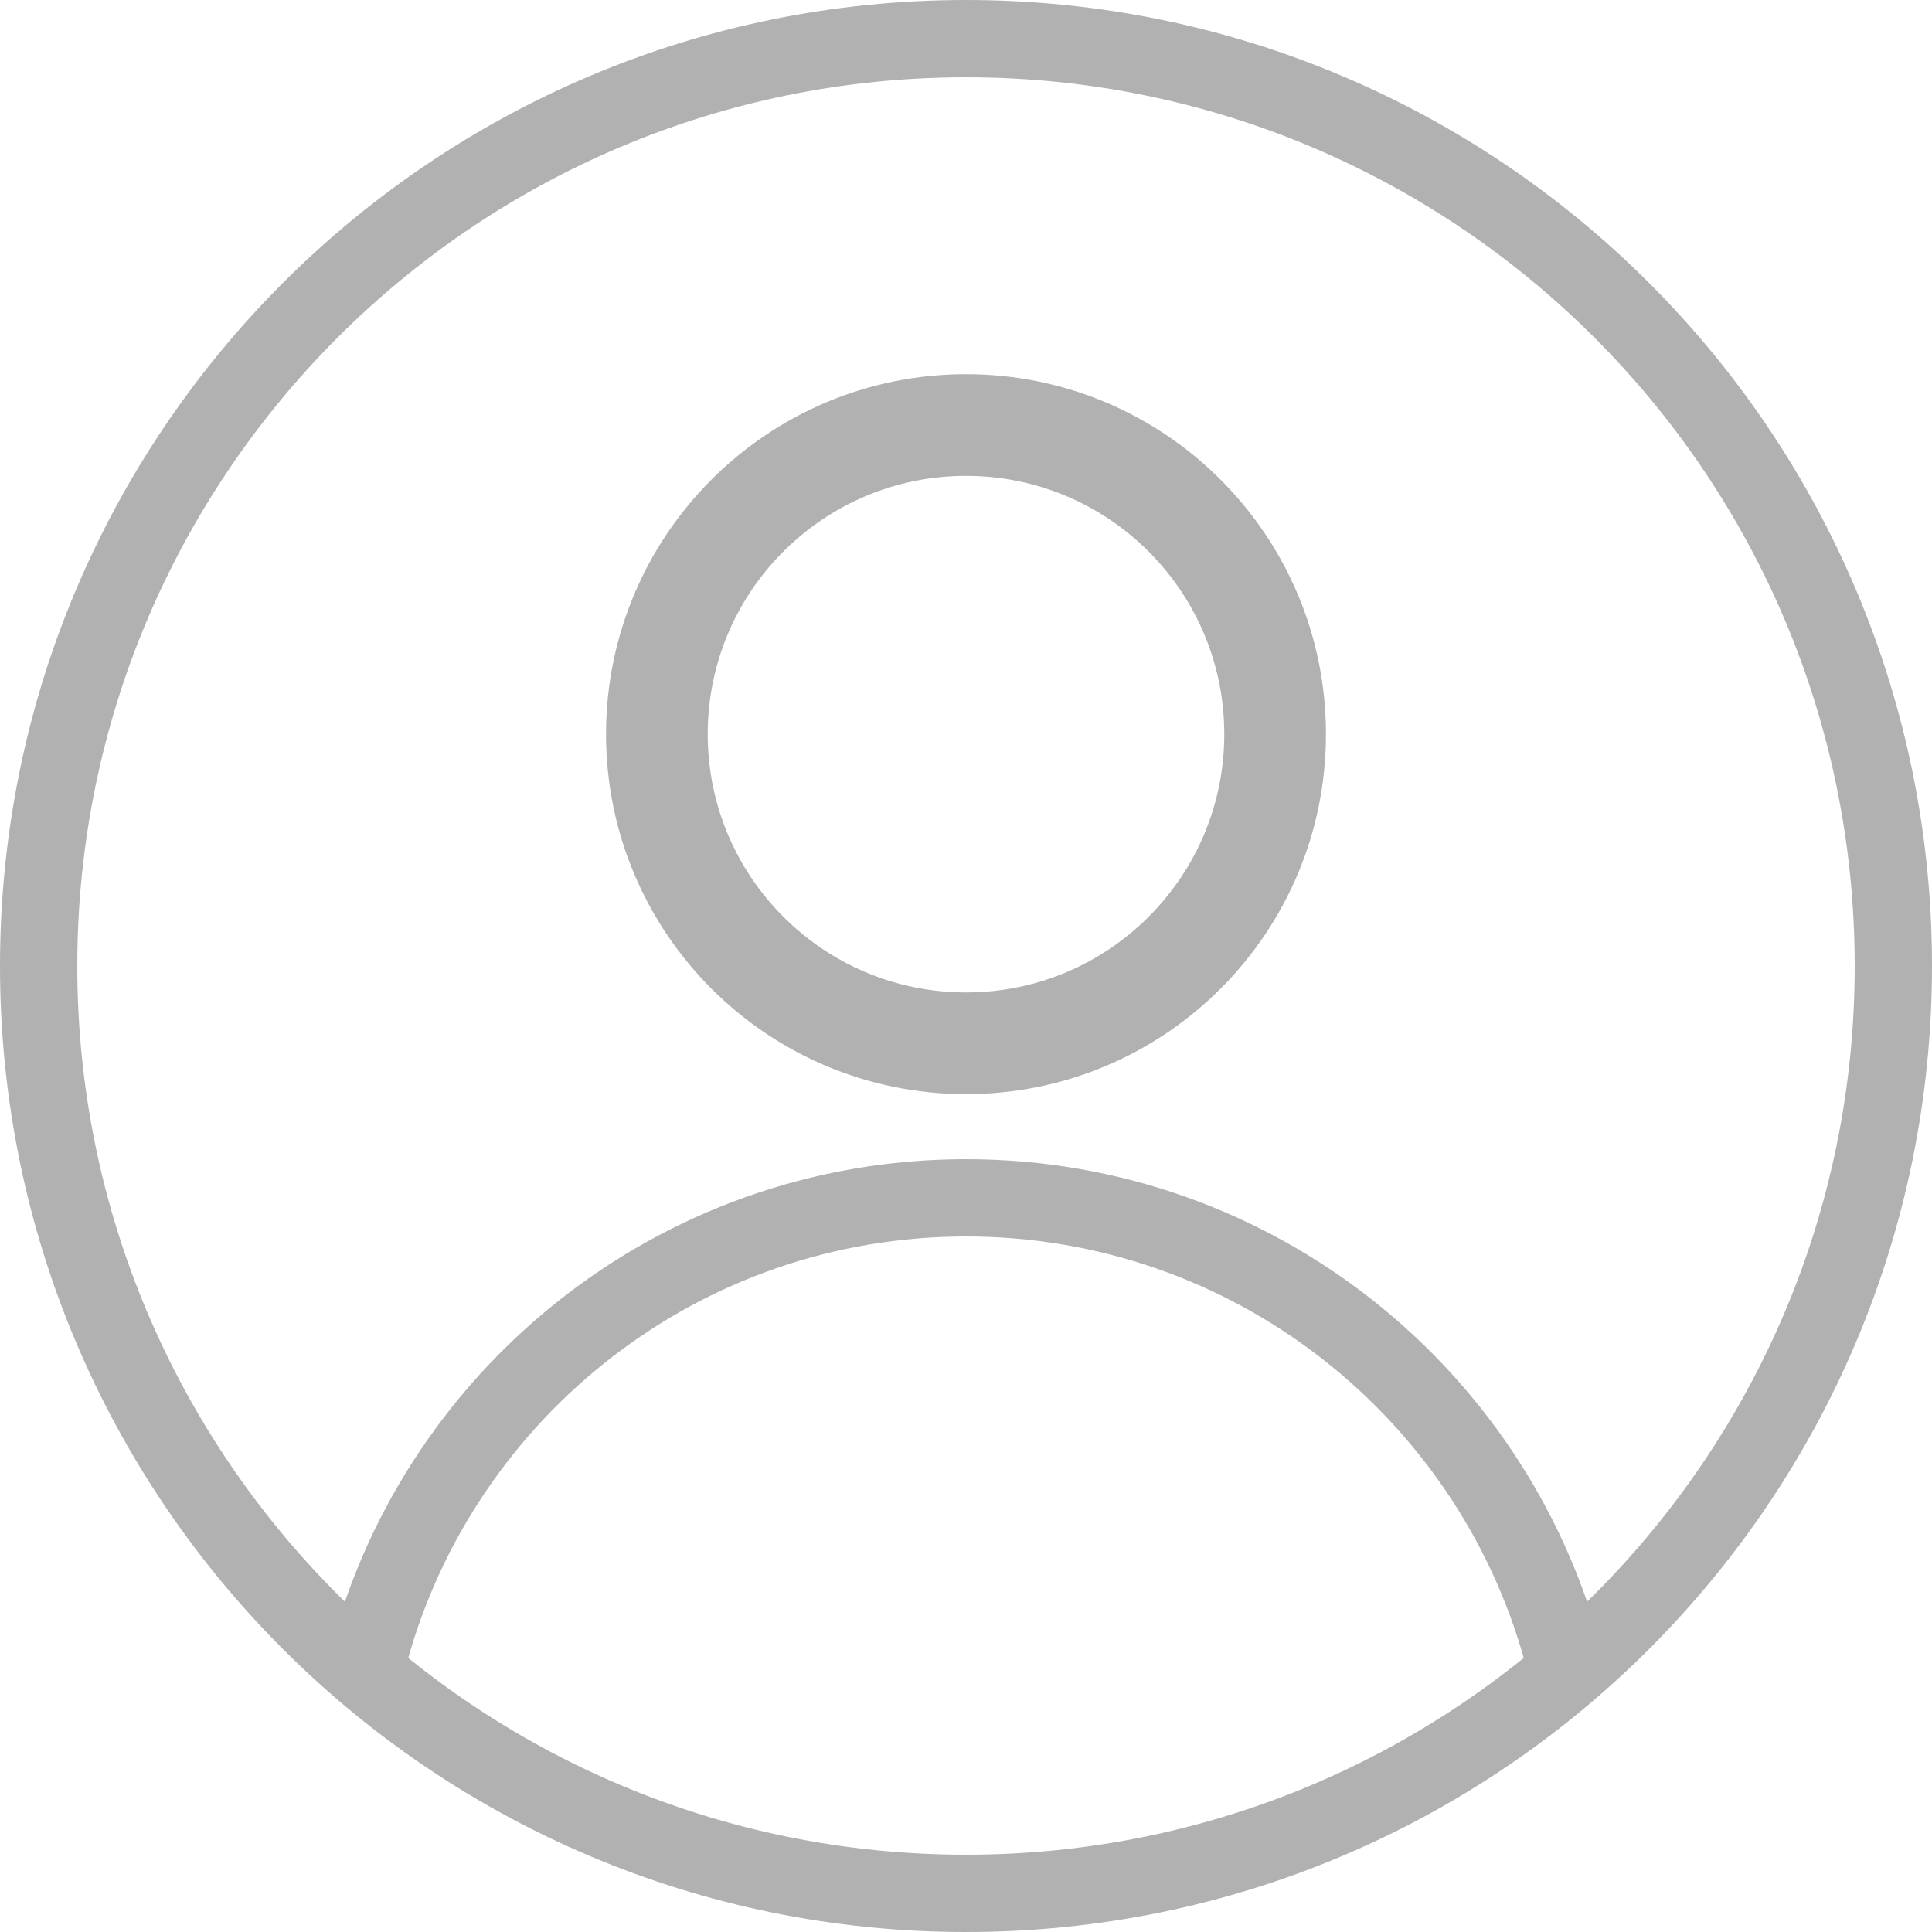<?xml version="1.0" encoding="UTF-8"?>
<svg width="19px" height="19px" viewBox="0 0 19 19" version="1.1" xmlns="http://www.w3.org/2000/svg" xmlns:xlink="http://www.w3.org/1999/xlink">
    <!-- Generator: Sketch 57.1 (83088) - https://sketch.com -->
    <title>dial-users-icon</title>
    <desc>Created with Sketch.</desc>
    <g id="Page-1" stroke="none" stroke-width="1" fill="none" fill-rule="evenodd">
        <g id="Desktop-HD-Copy-50" transform="translate(-669, -646)">
            <g id="Group-55" transform="translate(533, 187)">
                <g id="Group-54">
                    <g id="Group-53" transform="translate(44, 40)">
                        <g id="Group-52" transform="translate(0, 419)">
                            <g id="Group-51" transform="translate(83, 0)">
                                <g id="dial-users-icon" transform="translate(9, 0)">
                                    <g id="Group">
                                        <path d="M9.5,0 C14.747,0 19,4.253 19,9.5 C19,14.747 14.747,19 9.5,19 C4.253,19 0,14.747 0,9.5 C0,4.253 4.253,0 9.5,0 Z M9.5,0.76 C4.673,0.76 0.76,4.673 0.76,9.5 C0.76,14.327 4.673,18.24 9.5,18.24 C14.327,18.24 18.24,14.327 18.24,9.5 C18.24,4.673 14.327,0.76 9.5,0.76 Z" id="Combined-Shape" fill="#B1B1B1" fill-rule="nonzero"></path>
                                        <path d="M15.78,16.34 C15.097,13.506 12.544,11.4 9.5,11.4 C6.456,11.4 3.903,13.506 3.22,16.34 L4.005,16.34 C4.67,13.93 6.878,12.16 9.5,12.16 C12.122,12.16 14.33,13.93 14.995,16.34 L15.78,16.34 Z" id="Path" fill="#B1B1B1"></path>
                                        <path d="M9.5,10.26 C11.179,10.26 12.54,8.899 12.54,7.22 C12.54,5.541 11.179,4.18 9.5,4.18 C7.821,4.18 6.46,5.541 6.46,7.22 C6.46,8.899 7.821,10.26 9.5,10.26 Z" id="Shape" stroke="#B1B1B1" fill-rule="nonzero"></path>
                                    </g>
                                </g>
                            </g>
                        </g>
                    </g>
                </g>
            </g>
        </g>
    </g>
</svg>